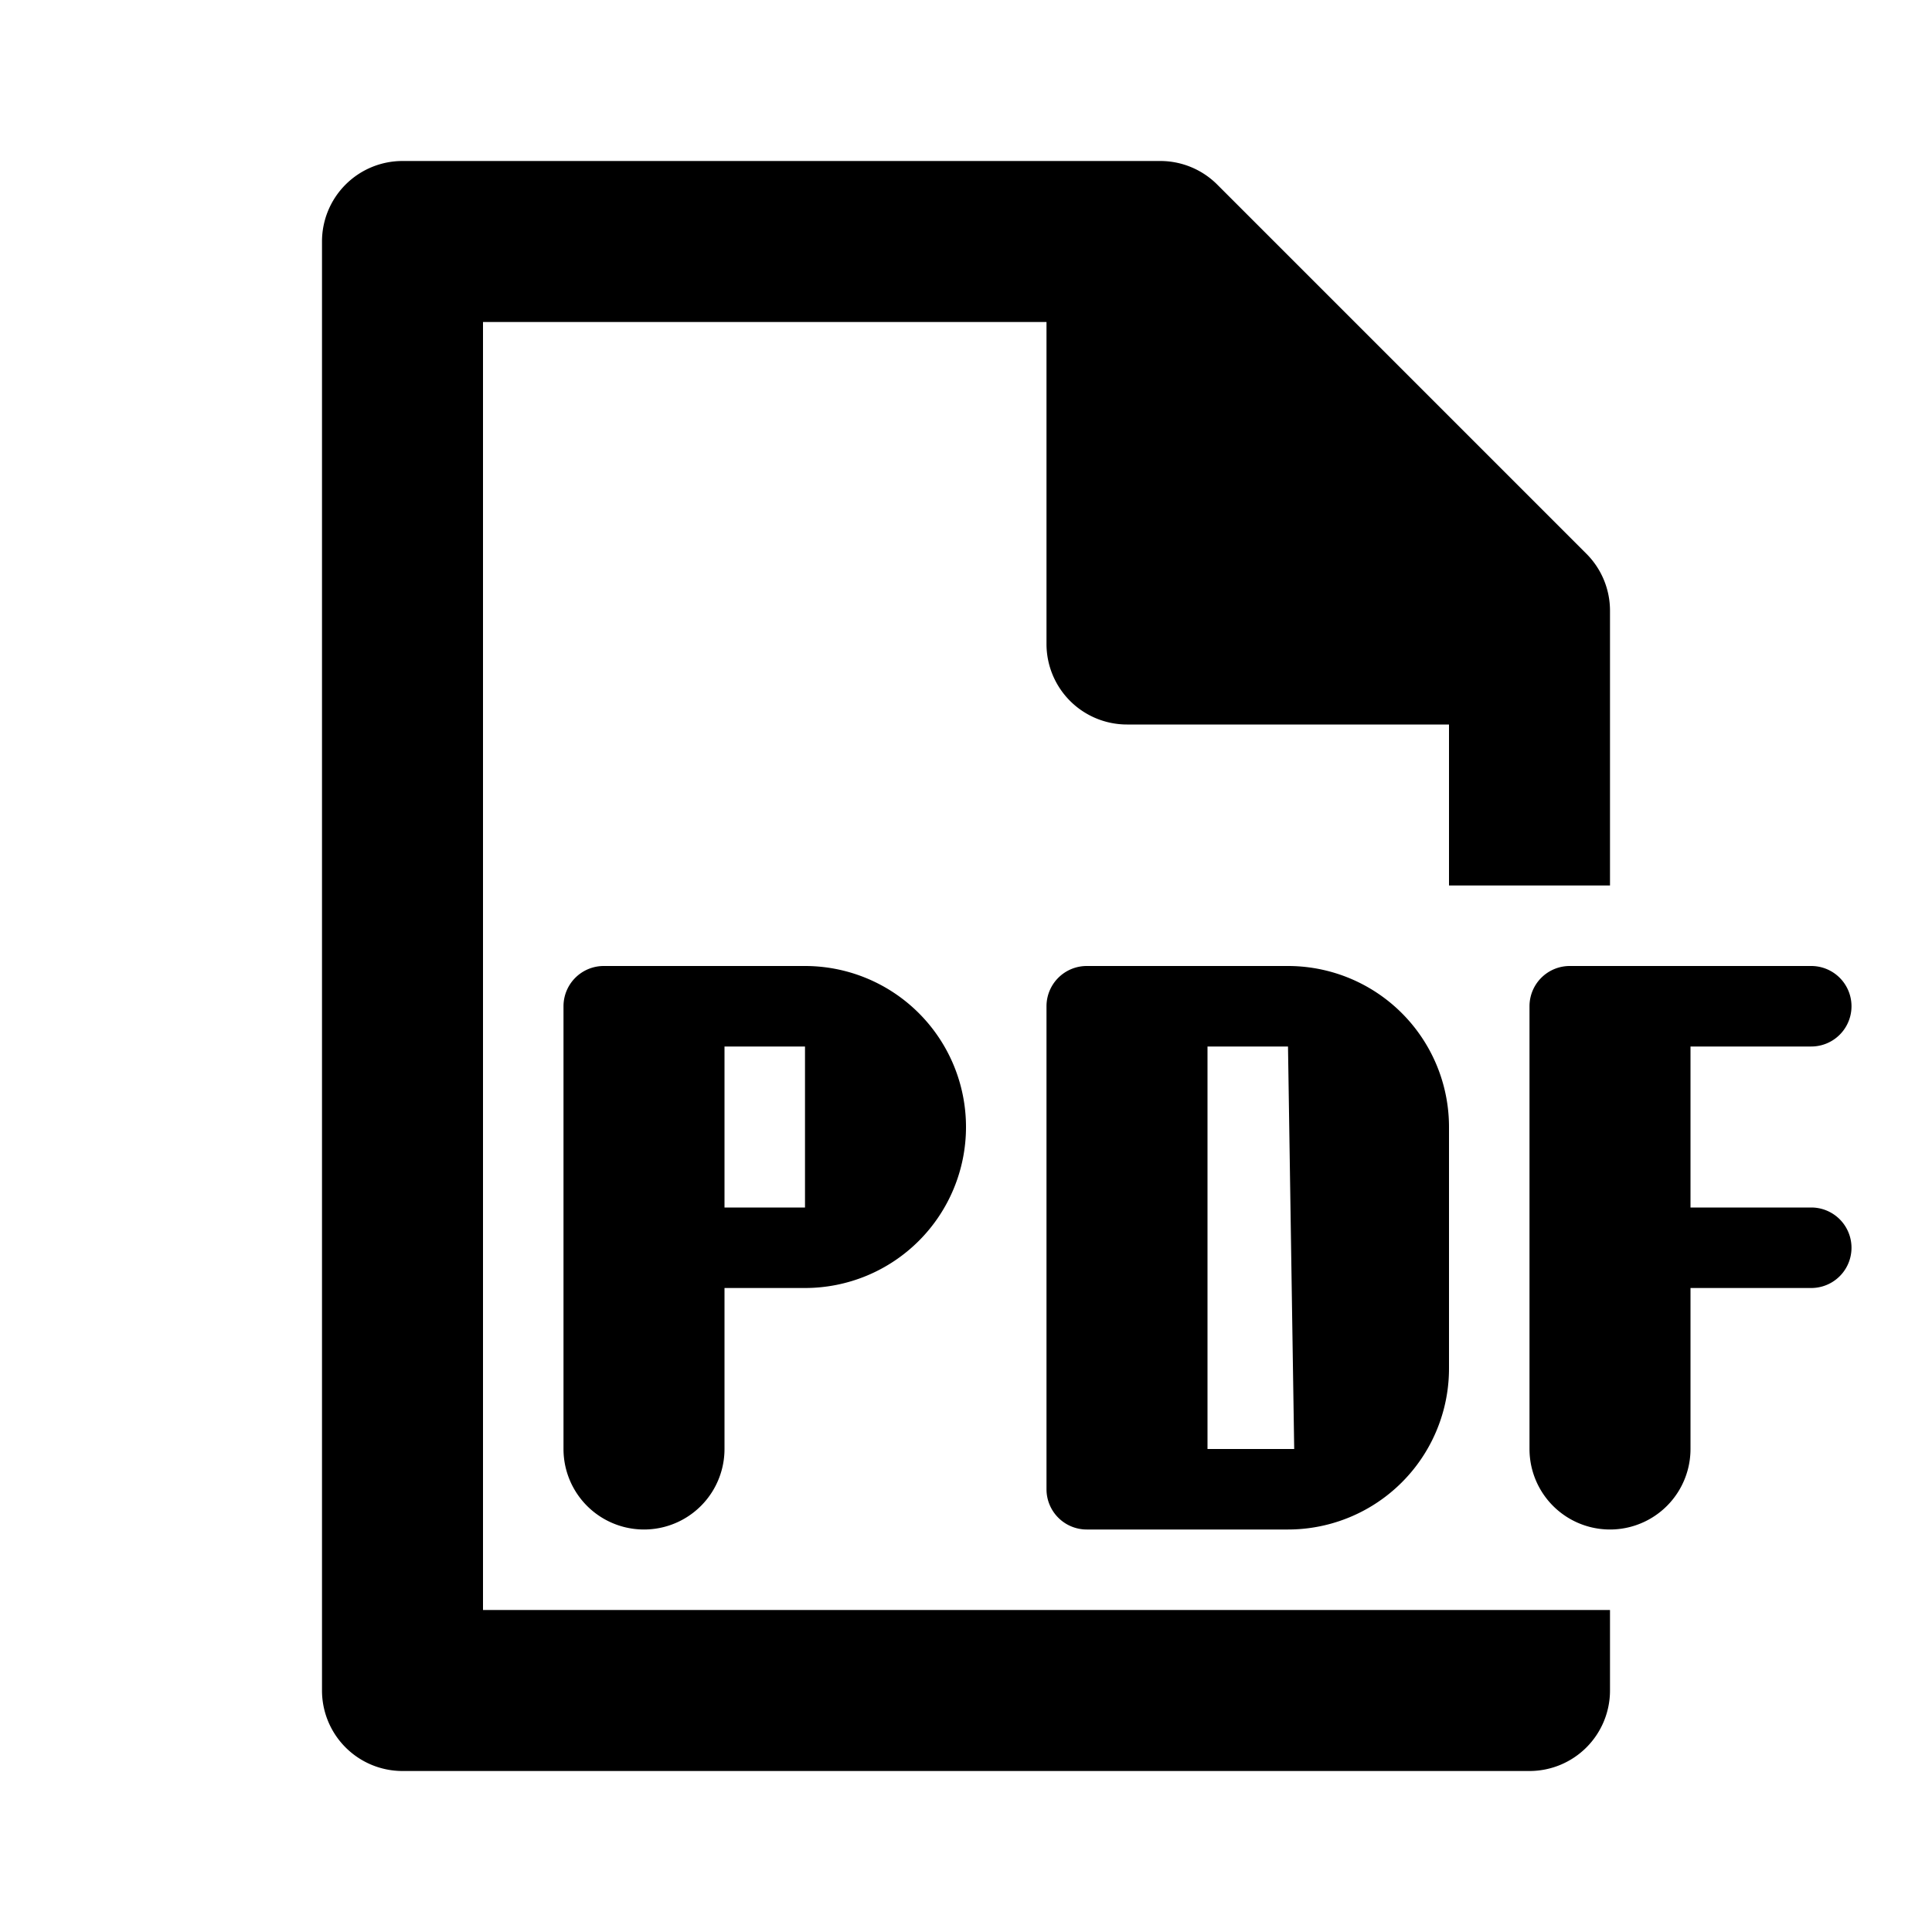 <svg width="24" height="24" viewBox="0 0 24 24" xmlns="http://www.w3.org/2000/svg"><path d="M14 9h4v2h2V7.586a1 1 0 0 0-.293-.707l-4.586-4.586A1 1 0 0 0 14.414 2H5a1 1 0 0 0-1 1v18a1 1 0 0 0 1 1h14a1 1 0 0 0 1-1v-1H6V4h7v4a1 1 0 0 0 1 1Z"/><path d="M22.5 13a.5.5 0 0 0 0-1h-3a.5.5 0 0 0-.5.5V18a1 1 0 1 0 2 0v-2h1.5a.5.5 0 0 0 0-1H21v-2h1.5Z"/><path fill-rule="evenodd" clip-rule="evenodd" d="M7.5 12a.5.5 0 0 0-.5.5V18a1 1 0 1 0 2 0v-2h1a2 2 0 1 0 0-4H7.5Zm2.5 3H9v-2h1v2Zm3 3.5a.5.5 0 0 0 .5.5H16a2 2 0 0 0 2-2v-3a2 2 0 0 0-2-2h-2.5a.5.5 0 0 0-.5.5v6Zm3.077-.5H15v-5h1l.077 5Z"/></svg>